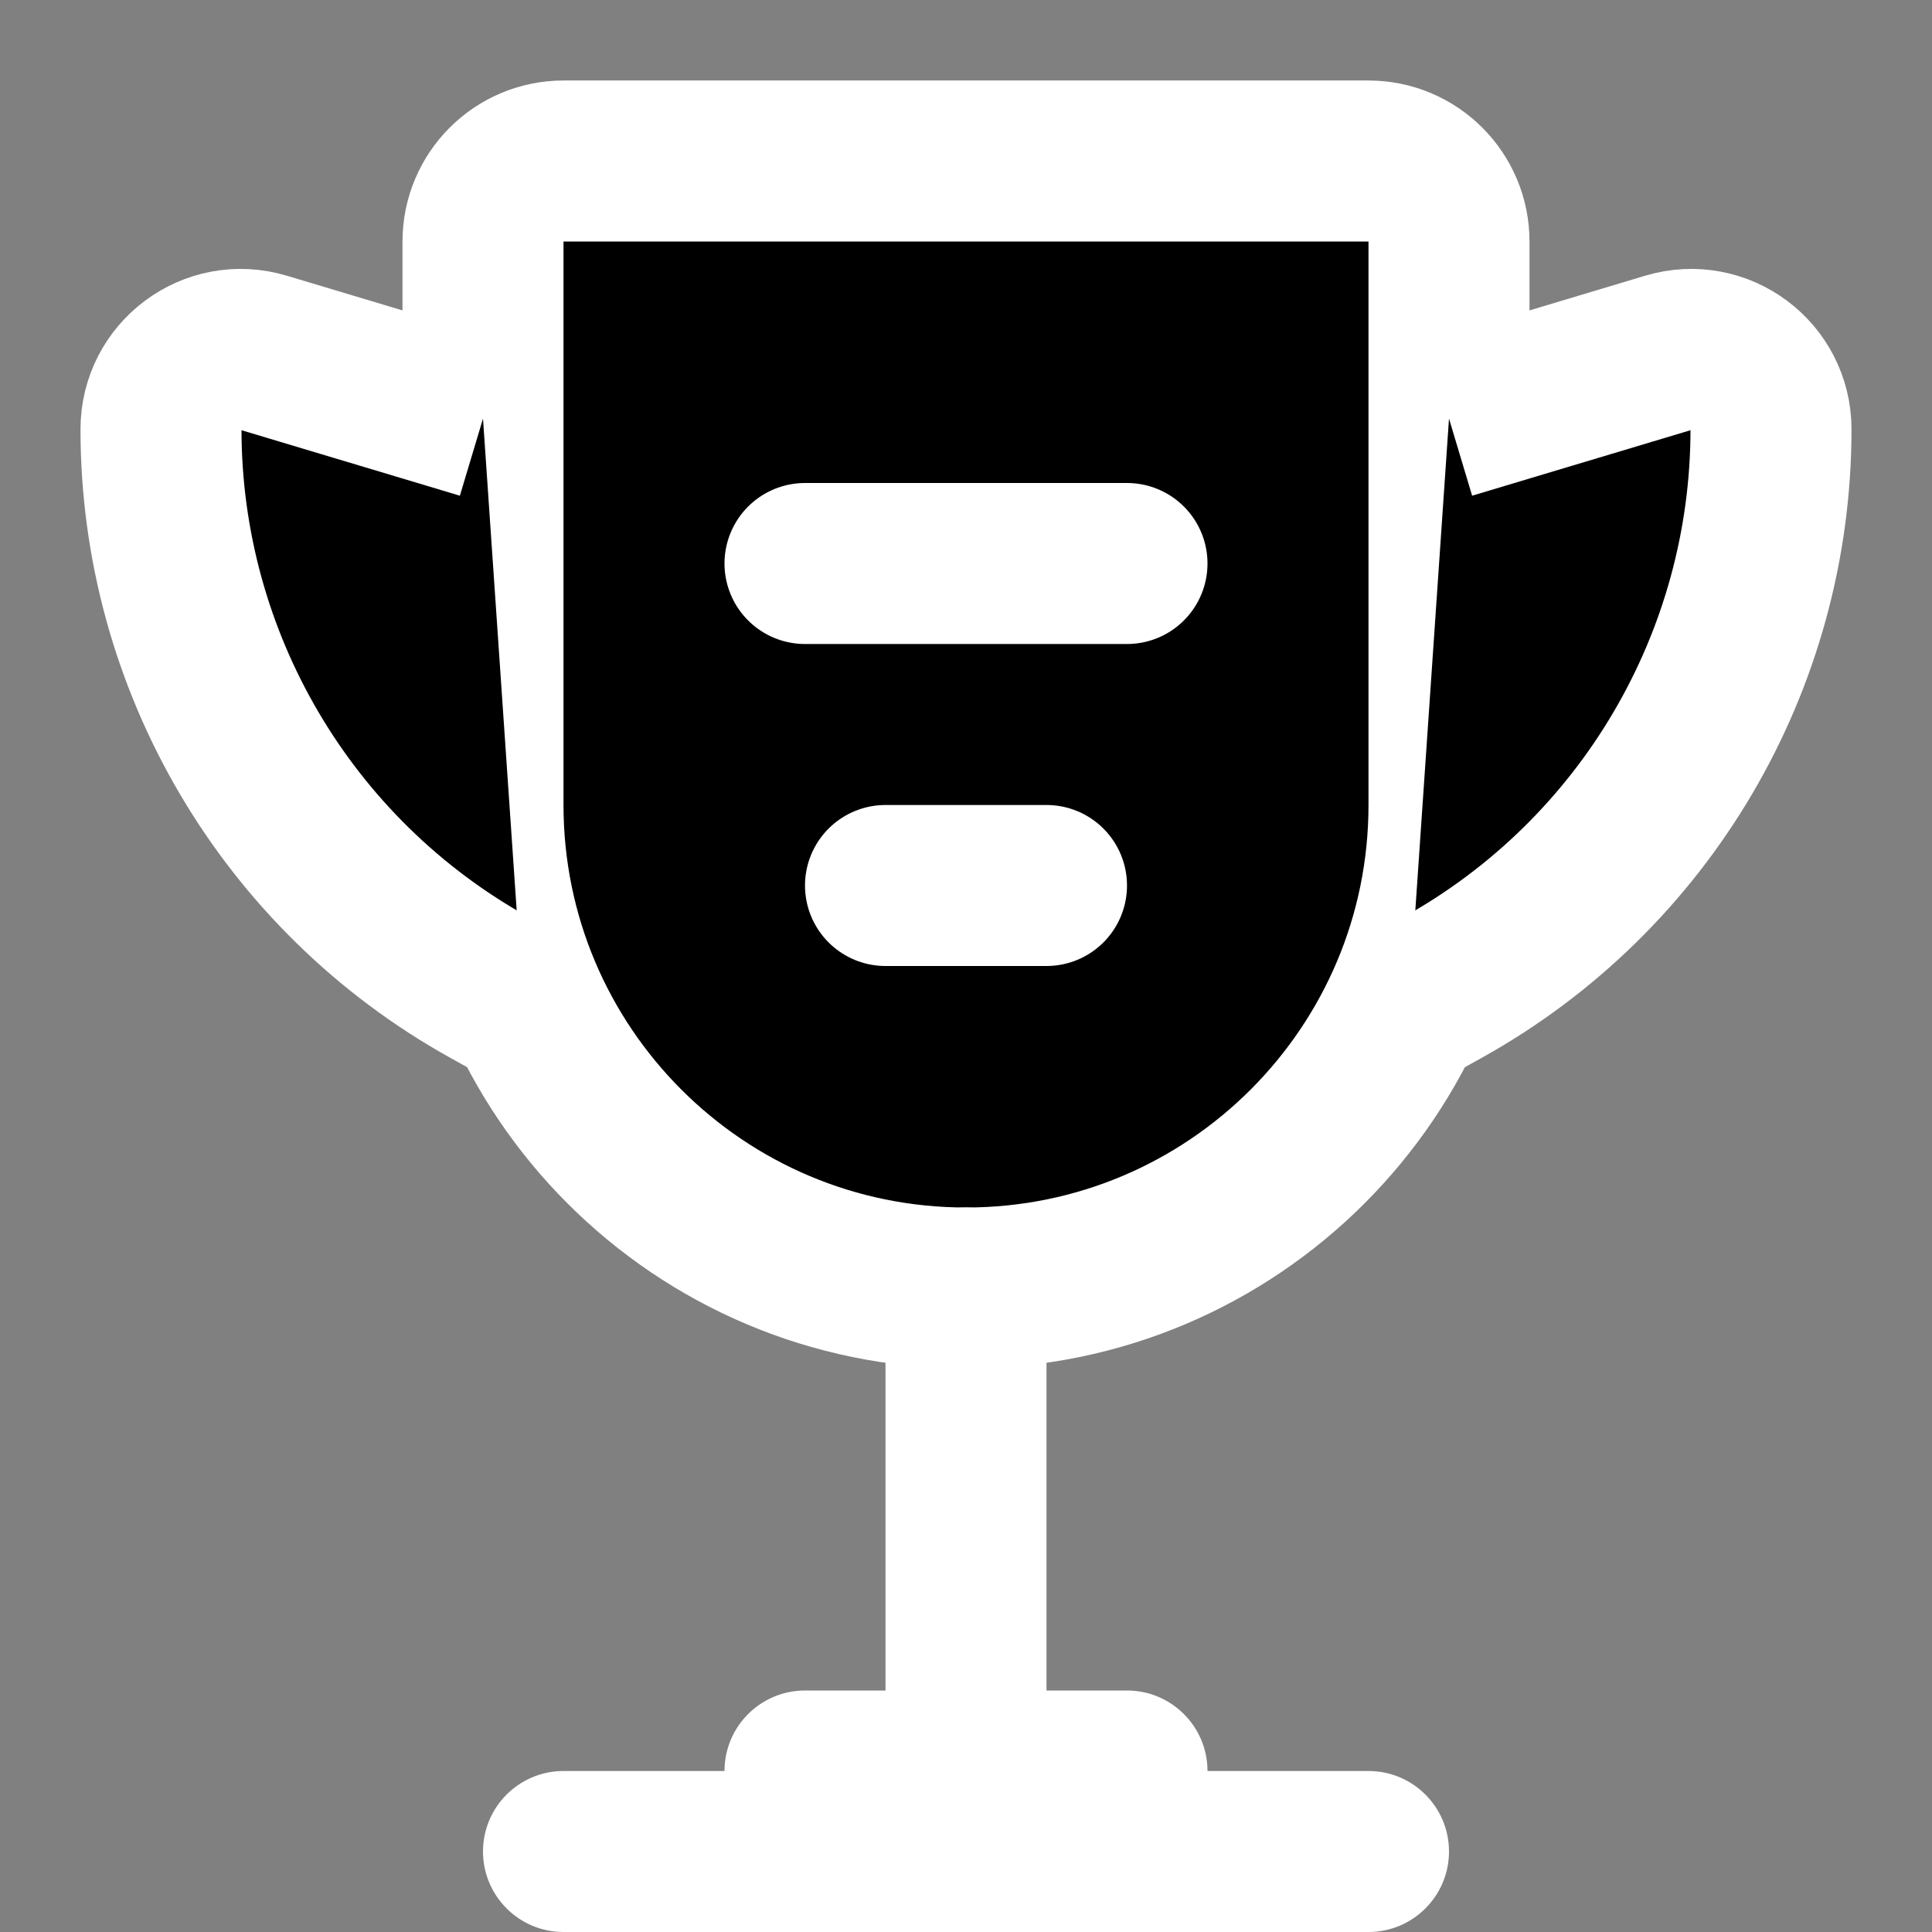 <svg width="24" height="24" viewBox="0 0 24 24" xmlns="http://www.w3.org/2000/svg">
<rect x="0" y="0" width="24" height="24" fill="#808080" stroke="none"/>
<path d="M6 3C6 2.448 6.448 2 7 2H17C17.552 2 18 2.448 18 3V10C18 13.314 15.314 16 12 16V16C8.686 16 6 13.314 6 10V3Z" stroke="#FFFFFF" stroke-width="2"/>
<path d="M12 16V21" stroke="#FFFFFF" stroke-width="2" stroke-linecap="round"/>
<path d="M6 5.2L3.276 4.383C2.64 4.192 2 4.668 2 5.333V5.333C2 8.213 3.562 10.868 6.08 12.267L6.5 12.5" stroke="#FFFFFF" stroke-width="2"/>
<path d="M18 5.2L20.724 4.383C21.36 4.192 22 4.668 22 5.333V5.333C22 8.213 20.438 10.868 17.92 12.267L17.5 12.5" stroke="#FFFFFF" stroke-width="2"/>
<line x1="10" y1="7" x2="14" y2="7" stroke="#FFFFFF" stroke-width="2" stroke-linecap="round"/>
<line x1="11" y1="11" x2="13" y2="11" stroke="#FFFFFF" stroke-width="2" stroke-linecap="round"/>
<path fill-rule="evenodd" clip-rule="evenodd" d="M10 21C9.448 21 9 21.448 9 22H7C6.448 22 6 22.448 6 23C6 23.552 6.448 24 7 24H17C17.552 24 18 23.552 18 23C18 22.448 17.552 22 17 22H15C15 21.448 14.552 21 14 21H10Z" fill="#FFFFFF"/>
</svg>
